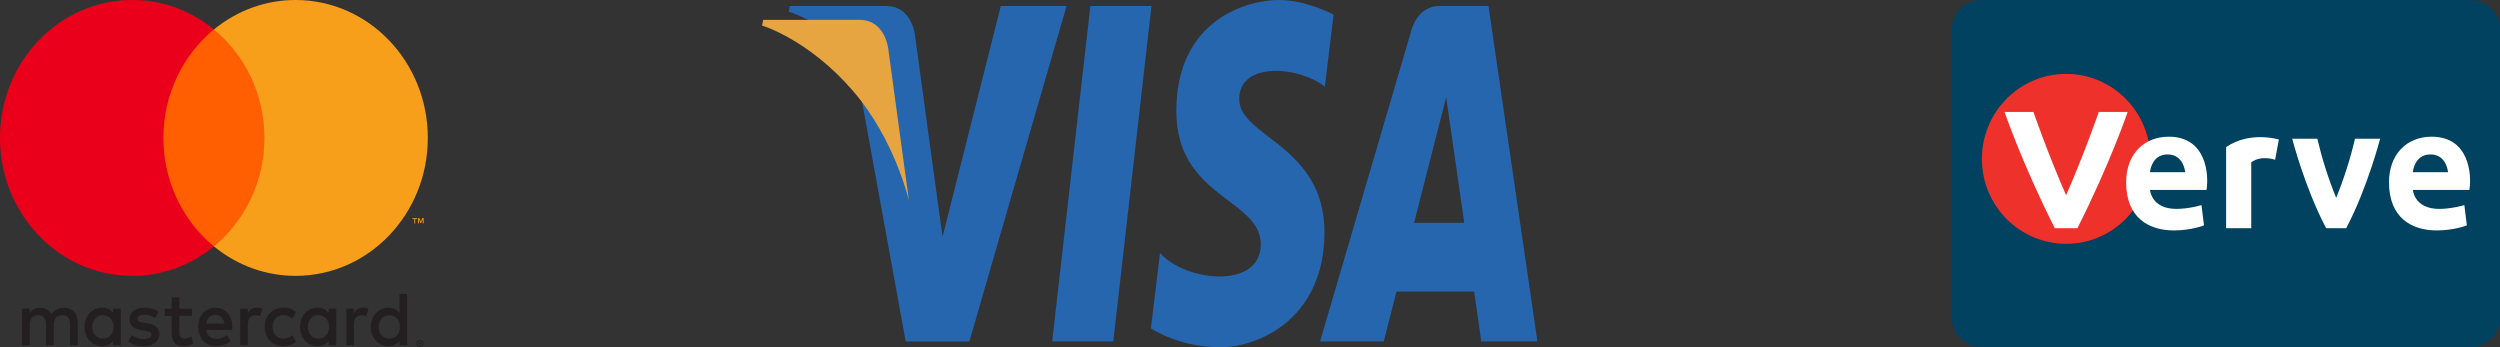 <svg width="180" height="25" viewBox="0 0 180 25" fill="none" xmlns="http://www.w3.org/2000/svg">
<rect x="0" y="0" width="180" height="25" fill="#333333" stroke="none"/>
<path d="M30.186 24.659V24.723H30.244C30.254 24.724 30.265 24.721 30.274 24.715C30.278 24.712 30.281 24.709 30.283 24.704C30.285 24.7 30.286 24.695 30.286 24.691C30.286 24.686 30.285 24.681 30.283 24.677C30.281 24.673 30.278 24.669 30.274 24.667C30.265 24.661 30.254 24.658 30.244 24.659H30.186V24.659ZM30.244 24.614C30.269 24.612 30.293 24.619 30.313 24.635C30.321 24.641 30.328 24.65 30.332 24.66C30.336 24.67 30.338 24.681 30.337 24.692C30.338 24.701 30.336 24.71 30.333 24.719C30.329 24.727 30.324 24.735 30.318 24.741C30.303 24.755 30.283 24.764 30.263 24.765L30.34 24.857H30.28L30.21 24.766H30.187V24.857H30.137V24.614H30.245L30.244 24.614ZM30.229 24.941C30.255 24.941 30.281 24.936 30.304 24.925C30.327 24.914 30.348 24.9 30.366 24.881C30.384 24.863 30.398 24.841 30.408 24.817C30.428 24.766 30.428 24.709 30.408 24.658C30.398 24.634 30.384 24.612 30.366 24.594C30.348 24.575 30.327 24.56 30.304 24.55C30.28 24.54 30.255 24.535 30.229 24.535C30.202 24.535 30.176 24.54 30.152 24.55C30.128 24.56 30.107 24.575 30.089 24.594C30.062 24.623 30.043 24.66 30.036 24.7C30.029 24.74 30.033 24.781 30.048 24.819C30.057 24.843 30.071 24.864 30.089 24.883C30.107 24.901 30.128 24.916 30.152 24.926C30.176 24.937 30.202 24.943 30.229 24.942M30.229 24.477C30.297 24.476 30.361 24.504 30.41 24.554C30.433 24.577 30.451 24.606 30.464 24.637C30.477 24.669 30.484 24.704 30.484 24.739C30.484 24.773 30.477 24.808 30.464 24.84C30.451 24.871 30.433 24.9 30.41 24.924C30.386 24.947 30.359 24.966 30.329 24.98C30.297 24.994 30.263 25.001 30.229 25.001C30.194 25.001 30.16 24.994 30.128 24.98C30.097 24.967 30.07 24.948 30.046 24.924C30.023 24.899 30.005 24.869 29.992 24.837C29.979 24.805 29.972 24.771 29.972 24.736C29.972 24.701 29.979 24.666 29.992 24.634C30.005 24.603 30.023 24.575 30.047 24.551C30.07 24.527 30.098 24.507 30.129 24.495C30.16 24.481 30.195 24.474 30.23 24.474M6.65 23.538C6.65 23.074 6.941 22.694 7.417 22.694C7.871 22.694 8.178 23.058 8.178 23.538C8.178 24.018 7.871 24.382 7.417 24.382C6.941 24.382 6.65 24.001 6.65 23.538ZM8.696 23.538V22.219H8.147V22.54C7.972 22.303 7.708 22.154 7.348 22.154C6.64 22.154 6.084 22.733 6.084 23.538C6.084 24.343 6.64 24.923 7.348 24.923C7.708 24.923 7.972 24.774 8.147 24.537V24.857H8.696V23.538H8.696ZM27.266 23.538C27.266 23.074 27.557 22.694 28.033 22.694C28.488 22.694 28.794 23.058 28.794 23.538C28.794 24.018 28.488 24.382 28.033 24.382C27.557 24.382 27.266 24.001 27.266 23.538ZM29.313 23.538V21.16H28.763V22.54C28.588 22.303 28.324 22.154 27.965 22.154C27.256 22.154 26.7 22.733 26.7 23.538C26.7 24.343 27.256 24.923 27.965 24.923C28.324 24.923 28.588 24.774 28.763 24.537V24.857H29.313V23.538ZM15.517 22.666C15.871 22.666 16.099 22.898 16.157 23.306H14.846C14.904 22.925 15.126 22.666 15.517 22.666M15.528 22.152C14.788 22.152 14.27 22.715 14.27 23.537C14.27 24.375 14.809 24.922 15.565 24.922C15.946 24.922 16.294 24.823 16.601 24.552L16.332 24.127C16.12 24.304 15.85 24.403 15.597 24.403C15.242 24.403 14.92 24.232 14.841 23.757H16.717C16.723 23.686 16.728 23.614 16.728 23.537C16.723 22.715 16.235 22.152 15.528 22.152M22.163 23.537C22.163 23.073 22.454 22.693 22.93 22.693C23.385 22.693 23.692 23.057 23.692 23.537C23.692 24.017 23.385 24.381 22.93 24.381C22.454 24.381 22.163 24 22.163 23.537M24.209 23.537V22.219H23.66V22.54C23.485 22.303 23.221 22.154 22.862 22.154C22.154 22.154 21.598 22.733 21.598 23.538C21.598 24.343 22.153 24.923 22.862 24.923C23.221 24.923 23.485 24.774 23.66 24.537V24.857H24.21V23.538L24.209 23.537ZM19.06 23.537C19.06 24.337 19.593 24.922 20.408 24.922C20.789 24.922 21.042 24.833 21.317 24.607L21.053 24.144C20.846 24.298 20.63 24.381 20.391 24.381C19.952 24.375 19.629 24.044 19.629 23.537C19.629 23.029 19.952 22.698 20.391 22.693C20.629 22.693 20.846 22.775 21.053 22.93L21.317 22.467C21.042 22.241 20.788 22.152 20.408 22.152C19.593 22.152 19.06 22.737 19.06 23.537ZM26.145 22.152C25.828 22.152 25.621 22.307 25.479 22.539V22.219H24.934V24.855H25.484V23.378C25.484 22.941 25.664 22.699 26.023 22.699C26.141 22.697 26.258 22.72 26.367 22.765L26.536 22.225C26.415 22.175 26.256 22.153 26.145 22.153M11.413 22.428C11.149 22.247 10.785 22.153 10.383 22.153C9.742 22.153 9.33 22.473 9.33 22.997C9.33 23.427 9.637 23.692 10.202 23.775L10.462 23.813C10.763 23.857 10.905 23.94 10.905 24.089C10.905 24.293 10.705 24.409 10.329 24.409C9.949 24.409 9.674 24.282 9.489 24.133L9.23 24.58C9.532 24.812 9.913 24.923 10.325 24.923C11.055 24.923 11.478 24.564 11.478 24.062C11.478 23.599 11.145 23.356 10.595 23.273L10.336 23.234C10.098 23.202 9.907 23.152 9.907 22.975C9.907 22.783 10.087 22.667 10.388 22.667C10.711 22.667 11.023 22.794 11.176 22.893L11.414 22.429L11.413 22.428ZM18.505 22.153C18.188 22.153 17.981 22.308 17.839 22.54V22.219H17.294V24.855H17.844V23.378C17.844 22.941 18.024 22.699 18.383 22.699C18.5 22.697 18.617 22.72 18.727 22.765L18.896 22.225C18.774 22.175 18.616 22.153 18.504 22.153M13.815 22.219H12.916V21.419H12.361V22.219H11.848V22.743H12.361V23.946C12.361 24.558 12.588 24.922 13.238 24.922C13.477 24.922 13.752 24.845 13.926 24.718L13.767 24.227C13.603 24.326 13.423 24.376 13.28 24.376C13.006 24.376 12.916 24.199 12.916 23.935V22.743H13.815V22.219ZM5.598 24.856V23.201C5.598 22.578 5.217 22.159 4.604 22.153C4.281 22.148 3.948 22.252 3.715 22.622C3.541 22.33 3.266 22.153 2.88 22.153C2.61 22.153 2.346 22.236 2.14 22.545V22.219H1.59V24.855H2.144V23.393C2.144 22.936 2.388 22.693 2.763 22.693C3.128 22.693 3.313 22.941 3.313 23.388V24.855H3.868V23.393C3.868 22.936 4.122 22.692 4.487 22.692C4.862 22.692 5.041 22.941 5.041 23.387V24.855L5.598 24.856Z" fill="#231F20"/>
<path d="M30.505 16.085V15.699H30.409L30.298 15.964L30.187 15.699H30.09V16.085H30.159V15.794L30.263 16.045H30.334L30.438 15.794V16.085H30.506H30.505ZM29.895 16.085V15.765H30.018V15.7H29.703V15.765H29.826V16.085H29.894H29.895Z" fill="#F79410"/>
<path d="M19.567 17.738H11.238V2.123H19.567L19.567 17.738Z" fill="#FF5F00"/>
<path d="M11.765 9.931C11.765 6.763 13.186 3.942 15.4 2.123C13.725 0.745 11.652 -0.003 9.518 1.08014e-05C4.261 1.08014e-05 0 4.446 0 9.931C0 15.416 4.261 19.862 9.518 19.862C11.652 19.865 13.725 19.117 15.4 17.739C13.187 15.921 11.765 13.099 11.765 9.931Z" fill="#EB001B"/>
<path d="M30.803 9.931C30.803 15.416 26.542 19.862 21.285 19.862C19.151 19.865 17.078 19.117 15.402 17.739C17.617 15.92 19.038 13.099 19.038 9.931C19.038 6.763 17.617 3.942 15.402 2.123C17.078 0.745 19.151 -0.003 21.285 1.04246e-05C26.542 1.04246e-05 30.803 4.446 30.803 9.931" fill="#F79E1B"/>
<path d="M80.157 24.583H75.758L78.507 0.432H82.906L80.157 24.583ZM72.058 0.432L67.865 17.043L67.369 13.466L67.369 13.467L65.889 2.606C65.889 2.606 65.71 0.432 63.803 0.432H56.87L56.789 0.841C56.789 0.841 58.909 1.471 61.39 3.601L65.211 24.584H69.794L76.792 0.432H72.058ZM106.654 24.583H110.693L107.172 0.431H103.636C102.003 0.431 101.605 2.231 101.605 2.231L95.045 24.583H99.63L100.547 20.996H106.139L106.654 24.583ZM101.814 16.04L104.125 7.002L105.425 16.04H101.814ZM95.389 6.239L96.017 1.053C96.017 1.053 94.08 0 92.061 0C89.878 0 84.695 1.364 84.695 7.995C84.695 14.235 90.778 14.312 90.778 17.59C90.778 20.867 85.322 20.28 83.521 18.213L82.867 23.636C82.867 23.636 84.831 25 87.832 25C90.833 25 95.361 22.778 95.361 16.731C95.361 10.452 89.223 9.867 89.223 7.137C89.224 4.406 93.507 4.757 95.389 6.239Z" fill="#2566AF"/>
<path d="M65.447 14.466L63.967 3.604C63.967 3.604 63.788 1.43 61.881 1.43H54.949L54.867 1.839C54.867 1.839 58.199 2.826 61.395 6.524C64.451 10.06 65.447 14.466 65.447 14.466Z" fill="#E6A540"/>
<path d="M177.896 0H142.64C141.478 0 140.535 0.951 140.535 2.123V22.877C140.535 24.049 141.478 25 142.64 25H177.896C179.058 25 180 24.049 180 22.877V2.123C180 0.951 179.058 0 177.896 0Z" fill="#00425F"/>
<path d="M148.761 17.556C152.11 17.556 154.826 14.817 154.826 11.438C154.826 8.059 152.11 5.32 148.761 5.32C145.411 5.32 142.695 8.059 142.695 11.438C142.695 14.817 145.411 17.556 148.761 17.556Z" fill="#EE312A"/>
<path d="M148.759 14.06C147.403 10.958 146.408 8.061 146.408 8.061H144.328C144.328 8.061 145.594 11.78 147.945 16.431H149.573C151.925 11.78 153.19 8.061 153.19 8.061H151.111C151.111 8.061 150.116 10.958 148.759 14.06Z" fill="white"/>
<path d="M177.795 13.673H173.726C173.726 13.673 173.816 15.041 175.625 15.041C176.529 15.041 177.433 14.767 177.433 14.767L177.614 16.227C177.614 16.227 176.71 16.591 175.444 16.591C173.635 16.591 172.008 15.679 172.008 13.125C172.008 11.119 173.274 9.842 175.082 9.842C177.795 9.842 177.976 12.578 177.795 13.673ZM174.992 11.119C173.816 11.119 173.726 12.396 173.726 12.396H176.258C176.258 12.396 176.167 11.119 174.992 11.119Z" fill="white"/>
<path d="M163.808 11.505L164.079 10.046C164.079 10.046 161.984 9.405 160.281 10.593V16.43H162.09L162.09 11.688C162.813 11.14 163.808 11.505 163.808 11.505Z" fill="white"/>
<path d="M158.869 13.673H154.8C154.8 13.673 154.891 15.041 156.699 15.041C157.603 15.041 158.507 14.767 158.507 14.767L158.688 16.227C158.688 16.227 157.784 16.591 156.518 16.591C154.71 16.591 153.082 15.679 153.082 13.125C153.082 11.119 154.348 9.842 156.156 9.842C158.869 9.842 159.05 12.578 158.869 13.673ZM156.066 11.119C154.891 11.119 154.8 12.396 154.8 12.396H157.332C157.332 12.396 157.242 11.119 156.066 11.119Z" fill="white"/>
<path d="M168.204 14.242C167.642 12.863 167.188 11.441 166.847 9.99L165.039 9.99C165.039 9.99 165.943 13.512 167.481 16.43H168.927C170.464 13.512 171.368 9.991 171.368 9.991H169.56C169.219 11.442 168.766 12.863 168.204 14.242Z" fill="white"/>
</svg>

